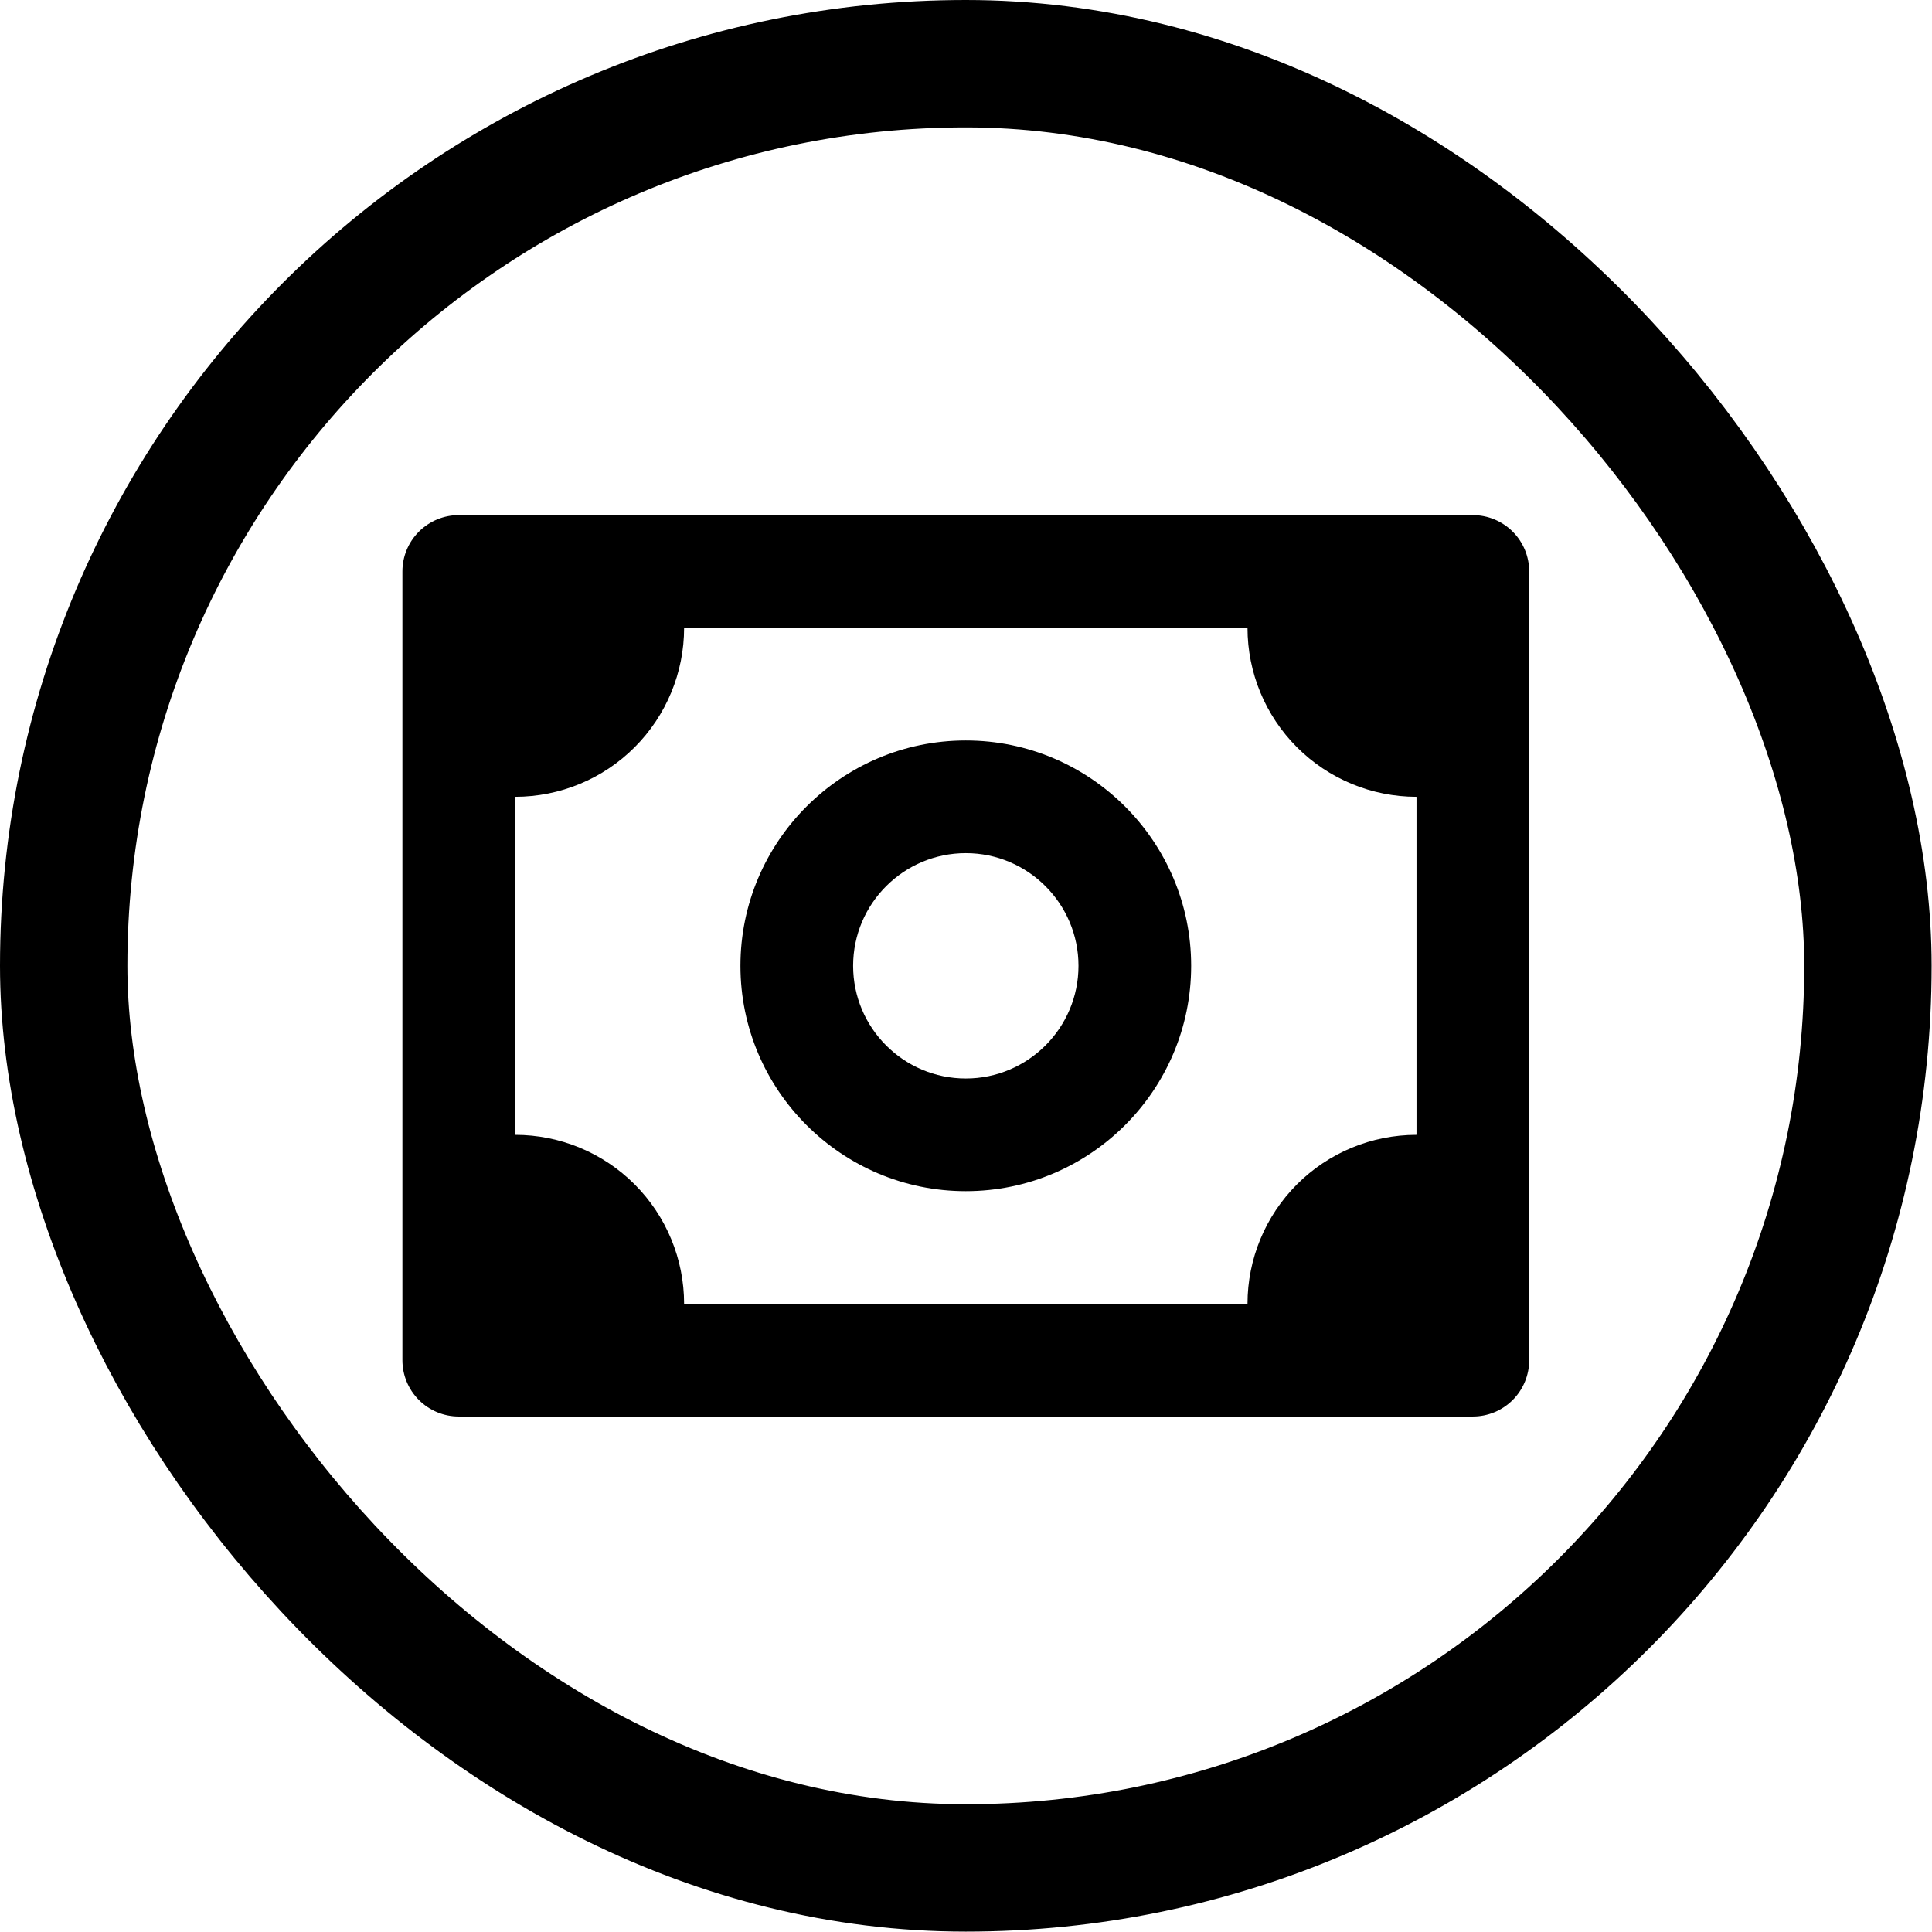 <svg width="182" height="182" viewBox="0 0 182 182" fill="none" xmlns="http://www.w3.org/2000/svg">
<path d="M138.747 48.524H43.215C41.808 48.524 40.458 49.084 39.463 50.079C38.467 51.074 37.908 52.424 37.908 53.832V128.134C37.908 129.541 38.467 130.891 39.463 131.887C40.458 132.882 41.808 133.441 43.215 133.441H138.747C140.154 133.441 141.504 132.882 142.5 131.887C143.495 130.891 144.054 129.541 144.054 128.134V53.832C144.054 52.424 143.495 51.074 142.5 50.079C141.504 49.084 140.154 48.524 138.747 48.524ZM133.439 106.905C129.217 106.905 125.167 108.582 122.181 111.568C119.195 114.554 117.518 118.604 117.518 122.827H64.445C64.445 118.604 62.767 114.554 59.781 111.568C56.795 108.582 52.745 106.905 48.523 106.905V75.061C52.745 75.061 56.795 73.383 59.781 70.397C62.767 67.412 64.445 63.362 64.445 59.139H117.518C117.518 63.362 119.195 67.412 122.181 70.397C125.167 73.383 129.217 75.061 133.439 75.061V106.905Z" fill="black"/>
<path d="M90.981 69.754C79.273 69.754 69.752 79.275 69.752 90.983C69.752 102.691 79.273 112.212 90.981 112.212C102.689 112.212 112.21 102.691 112.21 90.983C112.21 79.275 102.689 69.754 90.981 69.754ZM90.981 101.598C85.127 101.598 80.367 96.837 80.367 90.983C80.367 85.129 85.127 80.368 90.981 80.368C96.835 80.368 101.596 85.129 101.596 90.983C101.596 96.837 96.835 101.598 90.981 101.598Z" fill="black"/>
<rect x="6" y="6" width="169.964" height="169.964" rx="84.982" stroke="black" stroke-width="12"/>
</svg>
